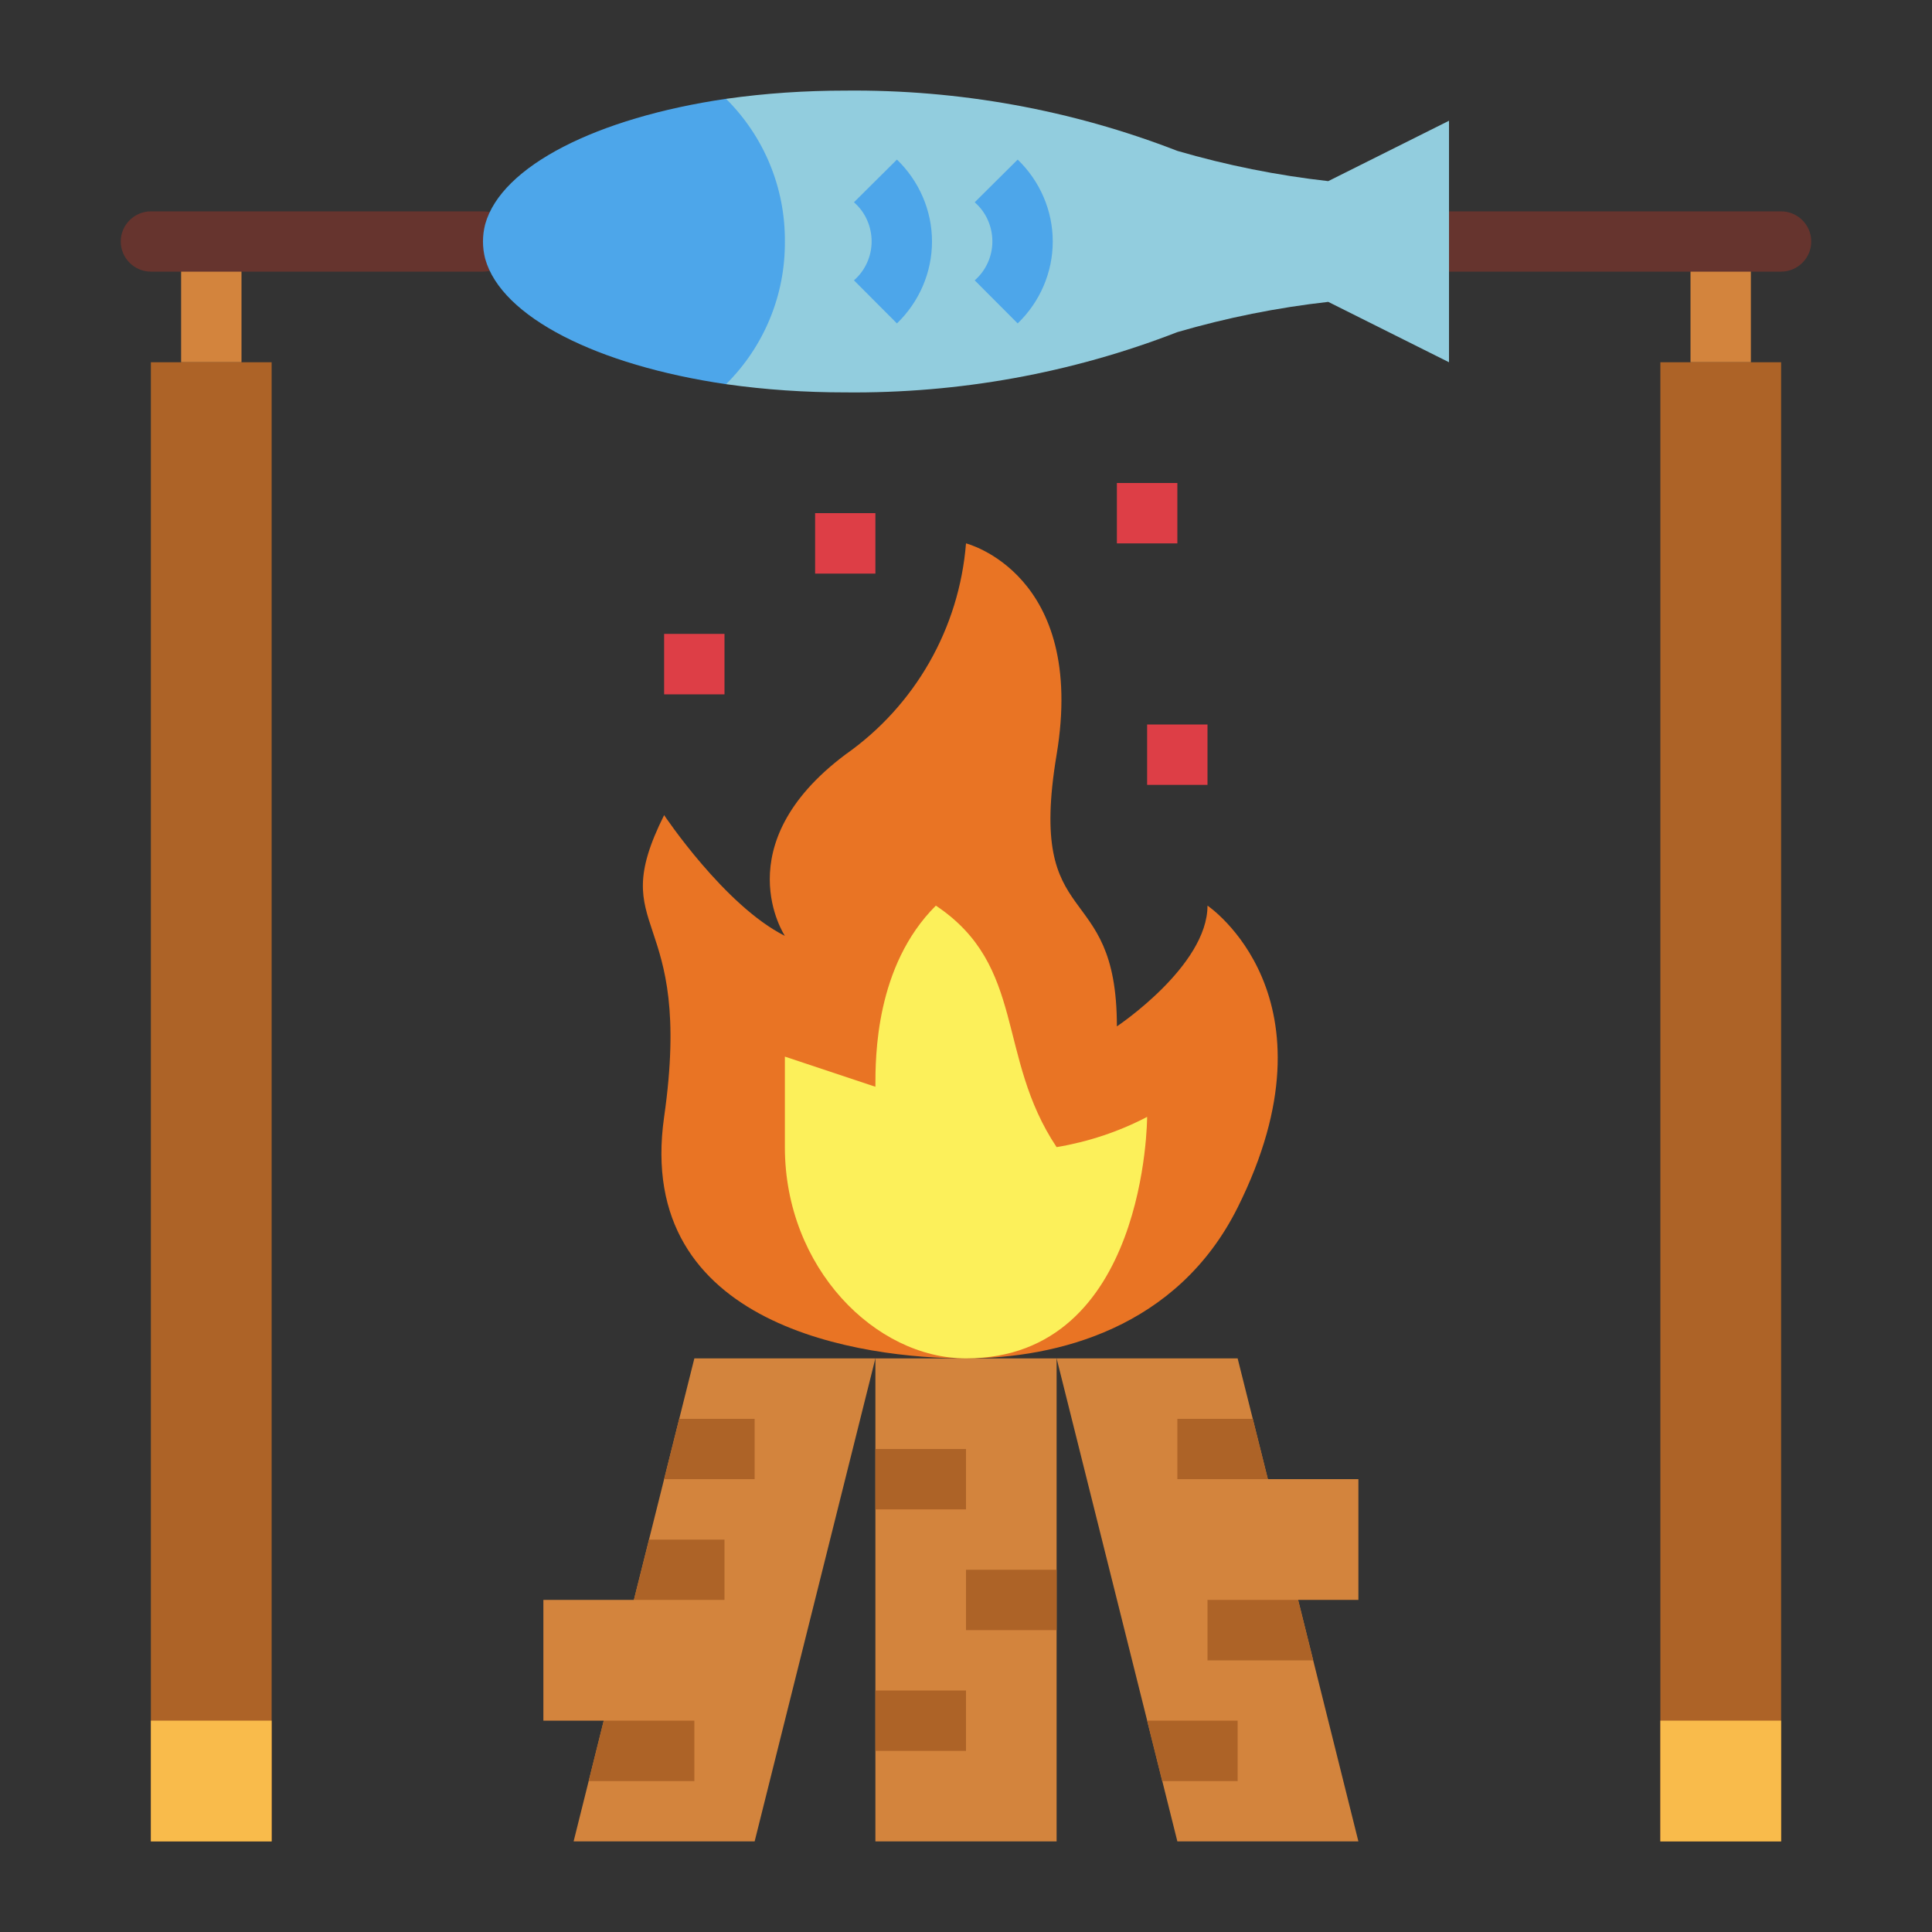 <?xml version="1.0" encoding="UTF-8"?>
<svg xmlns="http://www.w3.org/2000/svg" xmlns:xlink="http://www.w3.org/1999/xlink" width="20pt" height="20pt" viewBox="0 0 20 20" version="1.1">
<rect x="0" y="0" width="20" height="20" fill="#333333" stroke="none"/>
<g id="surface1">
<path style=" stroke:none;fill-rule:nonzero;fill:rgb(82.745%,51.765%,23.922%);fill-opacity:1;" d="M 1.875 2.5 L 2.5 2.5 L 2.5 3.75 L 1.875 3.75 Z M 1.875 2.5 "/>
<path style=" stroke:none;fill-rule:nonzero;fill:rgb(82.745%,51.765%,23.922%);fill-opacity:1;" d="M 17.5 2.5 L 18.125 2.5 L 18.125 3.75 L 17.5 3.75 Z M 17.5 2.5 "/>
<path style=" stroke:none;fill-rule:nonzero;fill:rgb(82.745%,51.765%,23.922%);fill-opacity:1;" d="M 9.062 14.062 L 10.938 14.062 L 10.938 19.062 L 9.062 19.062 Z M 9.062 14.062 "/>
<path style=" stroke:none;fill-rule:nonzero;fill:rgb(82.745%,51.765%,23.922%);fill-opacity:1;" d="M 9.062 14.062 L 7.812 19.062 L 5.938 19.062 L 6.25 17.812 L 5.625 17.812 L 5.625 16.562 L 6.562 16.562 L 7.188 14.062 Z M 9.062 14.062 "/>
<path style=" stroke:none;fill-rule:nonzero;fill:rgb(82.745%,51.765%,23.922%);fill-opacity:1;" d="M 14.062 16.562 L 13.438 16.562 L 14.062 19.062 L 12.188 19.062 L 10.938 14.062 L 12.812 14.062 L 13.125 15.312 L 14.062 15.312 Z M 14.062 16.562 "/>
<path style=" stroke:none;fill-rule:nonzero;fill:rgb(67.843%,38.824%,15.294%);fill-opacity:1;" d="M 7.5 15.938 L 7.5 16.562 L 6.562 16.562 L 6.719 15.938 Z M 7.5 15.938 "/>
<path style=" stroke:none;fill-rule:nonzero;fill:rgb(67.843%,38.824%,15.294%);fill-opacity:1;" d="M 7.188 17.812 L 7.188 18.438 L 6.094 18.438 L 6.25 17.812 Z M 7.188 17.812 "/>
<path style=" stroke:none;fill-rule:nonzero;fill:rgb(67.843%,38.824%,15.294%);fill-opacity:1;" d="M 13.125 15.312 L 12.188 15.312 L 12.188 14.688 L 12.969 14.688 Z M 13.125 15.312 "/>
<path style=" stroke:none;fill-rule:nonzero;fill:rgb(67.843%,38.824%,15.294%);fill-opacity:1;" d="M 13.594 17.188 L 12.5 17.188 L 12.5 16.562 L 13.438 16.562 Z M 13.594 17.188 "/>
<path style=" stroke:none;fill-rule:nonzero;fill:rgb(67.843%,38.824%,15.294%);fill-opacity:1;" d="M 12.812 17.812 L 12.812 18.438 L 12.031 18.438 L 11.875 17.812 Z M 12.812 17.812 "/>
<path style=" stroke:none;fill-rule:nonzero;fill:rgb(67.843%,38.824%,15.294%);fill-opacity:1;" d="M 9.062 15 L 10 15 L 10 15.625 L 9.062 15.625 Z M 9.062 15 "/>
<path style=" stroke:none;fill-rule:nonzero;fill:rgb(67.843%,38.824%,15.294%);fill-opacity:1;" d="M 10 16.25 L 10.938 16.25 L 10.938 16.875 L 10 16.875 Z M 10 16.25 "/>
<path style=" stroke:none;fill-rule:nonzero;fill:rgb(67.843%,38.824%,15.294%);fill-opacity:1;" d="M 9.062 17.5 L 10 17.5 L 10 18.125 L 9.062 18.125 Z M 9.062 17.5 "/>
<path style=" stroke:none;fill-rule:nonzero;fill:rgb(67.843%,38.824%,15.294%);fill-opacity:1;" d="M 7.812 14.688 L 7.812 15.312 L 6.875 15.312 L 7.031 14.688 Z M 7.812 14.688 "/>
<path style=" stroke:none;fill-rule:nonzero;fill:rgb(91.373%,45.49%,14.118%);fill-opacity:1;" d="M 12.5 9.375 C 12.5 10 11.562 10.625 11.562 10.625 C 11.562 9.062 10.625 9.688 10.938 7.812 C 11.25 5.938 10 5.625 10 5.625 C 9.93 6.504 9.473 7.305 8.75 7.812 C 7.5 8.75 8.125 9.688 8.125 9.688 C 7.5 9.375 6.875 8.438 6.875 8.438 C 6.25 9.688 7.188 9.375 6.875 11.562 C 6.562 13.75 8.949 14.062 10 14.062 C 10.938 14.062 12.188 13.75 12.812 12.5 C 13.902 10.316 12.5 9.375 12.5 9.375 Z M 12.5 9.375 "/>
<path style=" stroke:none;fill-rule:nonzero;fill:rgb(98.824%,94.118%,35.294%);fill-opacity:1;" d="M 10 14.062 C 9.062 14.062 8.125 13.125 8.125 11.875 L 8.125 10.938 L 9.062 11.25 C 9.062 10.938 9.062 10 9.688 9.375 C 10.625 10 10.312 10.938 10.938 11.875 C 11.266 11.82 11.582 11.715 11.875 11.562 C 11.875 11.562 11.875 14.062 10 14.062 Z M 10 14.062 "/>
<path style=" stroke:none;fill-rule:nonzero;fill:rgb(40%,20.392%,18.039%);fill-opacity:1;" d="M 5 2.812 L 1.562 2.812 C 1.391 2.812 1.25 2.672 1.25 2.5 C 1.25 2.328 1.391 2.188 1.562 2.188 L 5 2.188 C 5.172 2.188 5.312 2.328 5.312 2.5 C 5.312 2.672 5.172 2.812 5 2.812 Z M 5 2.812 "/>
<path style=" stroke:none;fill-rule:nonzero;fill:rgb(40%,20.392%,18.039%);fill-opacity:1;" d="M 18.438 2.812 L 15 2.812 C 14.828 2.812 14.688 2.672 14.688 2.5 C 14.688 2.328 14.828 2.188 15 2.188 L 18.438 2.188 C 18.609 2.188 18.75 2.328 18.75 2.5 C 18.75 2.672 18.609 2.812 18.438 2.812 Z M 18.438 2.812 "/>
<path style=" stroke:none;fill-rule:nonzero;fill:rgb(67.843%,38.824%,15.294%);fill-opacity:1;" d="M 1.562 3.75 L 2.812 3.75 L 2.812 19.062 L 1.562 19.062 Z M 1.562 3.75 "/>
<path style=" stroke:none;fill-rule:nonzero;fill:rgb(67.843%,38.824%,15.294%);fill-opacity:1;" d="M 17.188 3.75 L 18.438 3.75 L 18.438 19.062 L 17.188 19.062 Z M 17.188 3.75 "/>
<path style=" stroke:none;fill-rule:nonzero;fill:rgb(86.667%,24.314%,27.451%);fill-opacity:1;" d="M 6.875 6.562 L 7.5 6.562 L 7.5 7.188 L 6.875 7.188 Z M 6.875 6.562 "/>
<path style=" stroke:none;fill-rule:nonzero;fill:rgb(86.667%,24.314%,27.451%);fill-opacity:1;" d="M 11.875 7.5 L 12.5 7.5 L 12.5 8.125 L 11.875 8.125 Z M 11.875 7.5 "/>
<path style=" stroke:none;fill-rule:nonzero;fill:rgb(86.667%,24.314%,27.451%);fill-opacity:1;" d="M 11.562 5 L 12.188 5 L 12.188 5.625 L 11.562 5.625 Z M 11.562 5 "/>
<path style=" stroke:none;fill-rule:nonzero;fill:rgb(86.667%,24.314%,27.451%);fill-opacity:1;" d="M 8.438 5.312 L 9.062 5.312 L 9.062 5.938 L 8.438 5.938 Z M 8.438 5.312 "/>
<path style=" stroke:none;fill-rule:nonzero;fill:rgb(97.647%,73.333%,29.412%);fill-opacity:1;" d="M 1.562 17.812 L 2.812 17.812 L 2.812 19.062 L 1.562 19.062 Z M 1.562 17.812 "/>
<path style=" stroke:none;fill-rule:nonzero;fill:rgb(97.647%,73.333%,29.412%);fill-opacity:1;" d="M 17.188 17.812 L 18.438 17.812 L 18.438 19.062 L 17.188 19.062 Z M 17.188 17.812 "/>
<path style=" stroke:none;fill-rule:nonzero;fill:rgb(57.255%,80.392%,87.059%);fill-opacity:1;" d="M 7.516 1.023 C 7.926 0.965 8.336 0.938 8.75 0.938 C 9.926 0.926 11.094 1.137 12.188 1.562 C 12.699 1.711 13.223 1.816 13.75 1.875 L 15 1.25 L 15 3.75 L 13.75 3.125 C 13.223 3.184 12.699 3.289 12.188 3.438 C 11.094 3.863 9.926 4.074 8.75 4.062 C 8.336 4.062 7.926 4.035 7.516 3.977 Z M 7.516 1.023 "/>
<path style=" stroke:none;fill-rule:nonzero;fill:rgb(30.196%,65.098%,91.765%);fill-opacity:1;" d="M 8.125 2.5 C 8.129 3.055 7.91 3.586 7.516 3.977 C 6.18 3.781 5.191 3.281 5.023 2.68 C 4.992 2.562 4.992 2.438 5.023 2.32 C 5.191 1.719 6.18 1.219 7.516 1.023 C 7.91 1.414 8.129 1.945 8.125 2.5 Z M 8.125 2.5 "/>
<path style=" stroke:none;fill-rule:nonzero;fill:rgb(30.196%,65.098%,91.765%);fill-opacity:1;" d="M 9.285 3.348 L 8.84 2.902 C 8.957 2.801 9.023 2.652 9.023 2.5 C 9.023 2.344 8.957 2.195 8.84 2.094 L 9.285 1.652 C 9.516 1.875 9.648 2.18 9.648 2.5 C 9.648 2.82 9.516 3.125 9.285 3.348 Z M 9.285 3.348 "/>
<path style=" stroke:none;fill-rule:nonzero;fill:rgb(30.196%,65.098%,91.765%);fill-opacity:1;" d="M 10.535 3.348 L 10.09 2.902 C 10.207 2.801 10.273 2.652 10.273 2.5 C 10.273 2.344 10.207 2.195 10.09 2.094 L 10.535 1.652 C 10.766 1.875 10.898 2.18 10.898 2.5 C 10.898 2.82 10.766 3.125 10.535 3.348 Z M 10.535 3.348 "/>
</g>
</svg>
